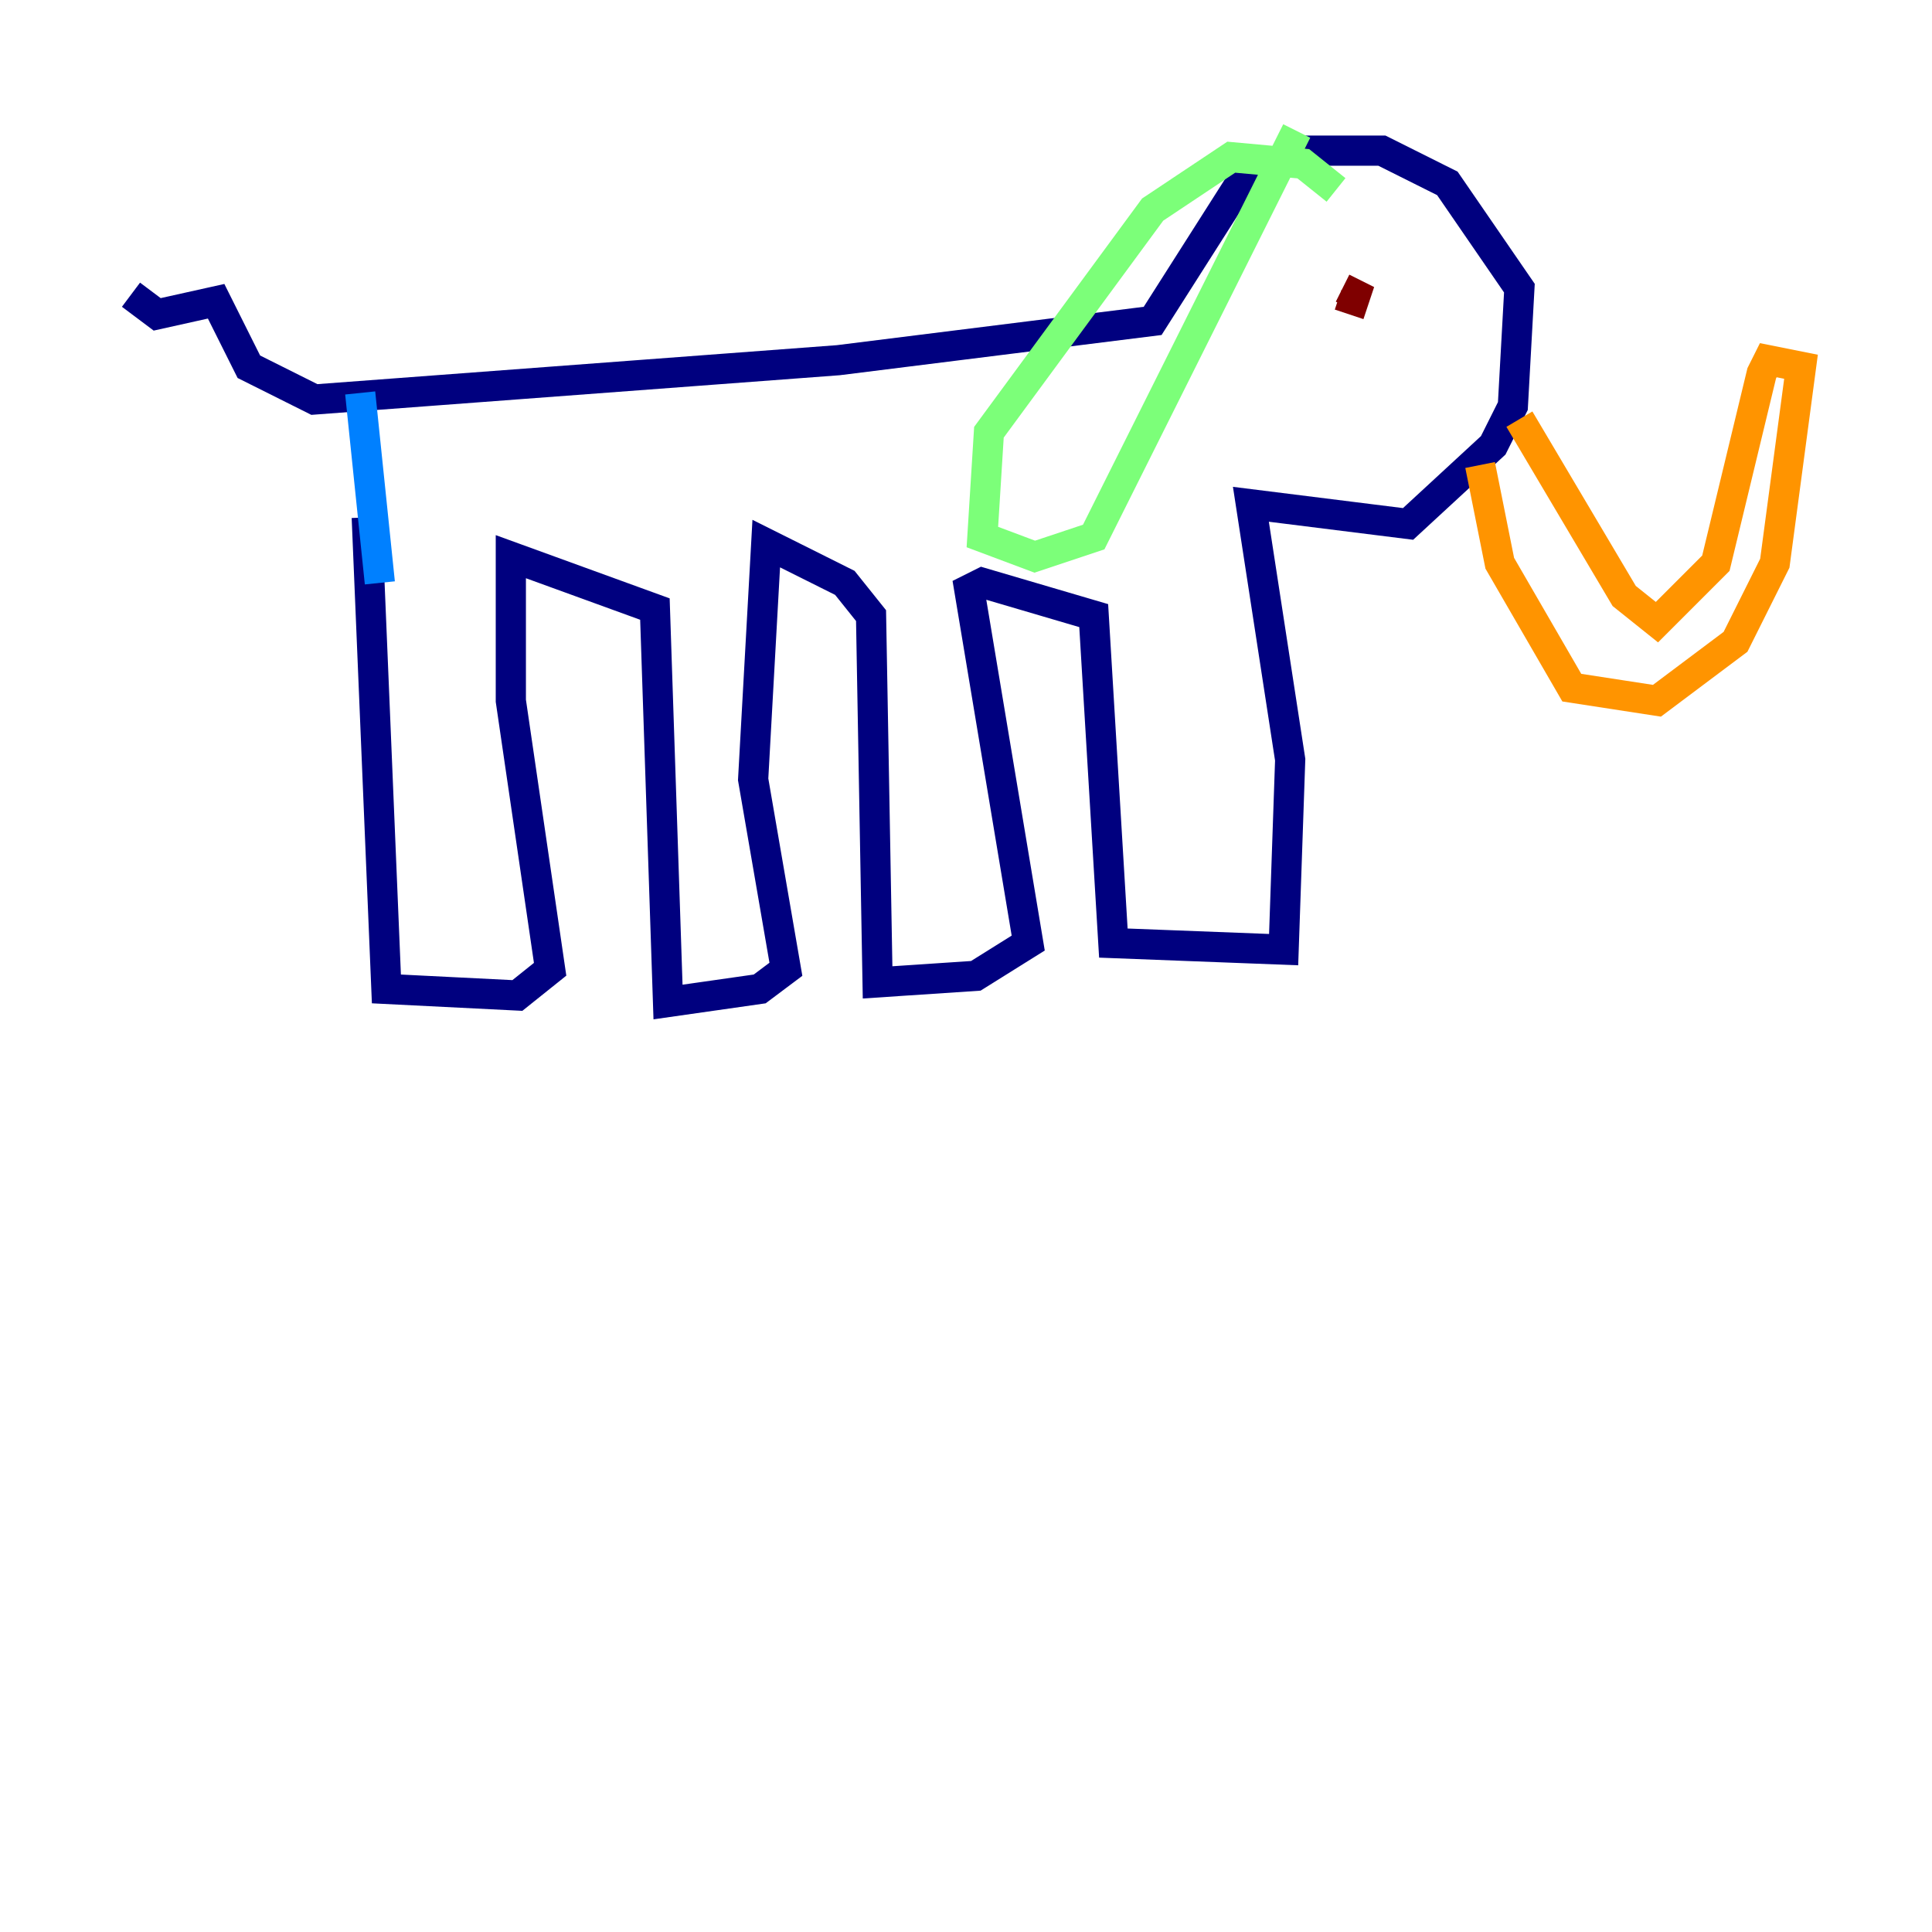 <?xml version="1.0" encoding="utf-8" ?>
<svg baseProfile="tiny" height="128" version="1.2" viewBox="0,0,128,128" width="128" xmlns="http://www.w3.org/2000/svg" xmlns:ev="http://www.w3.org/2001/xml-events" xmlns:xlink="http://www.w3.org/1999/xlink"><defs /><polyline fill="none" points="24.298,34.278 25.6,65.519 34.278,65.953 36.447,64.217 33.844,46.427 33.844,36.881 43.39,40.352 44.258,66.386 50.332,65.519 52.068,64.217 49.898,51.634 50.766,36.014 55.973,38.617 57.709,40.786 58.142,65.085 64.651,64.651 68.122,62.481 64.217,39.051 65.085,38.617 72.461,40.786 73.763,62.481 85.044,62.915 85.478,50.332 82.875,33.41 93.288,34.712 98.929,29.505 100.231,26.902 100.664,19.091 95.891,12.149 91.552,9.98 86.346,9.98 82.441,11.715 76.366,21.261 55.539,23.864 20.827,26.468 16.488,24.298 14.319,19.959 10.414,20.827 8.678,19.525" stroke="#00007f" stroke-width="2" /><polyline fill="none" points="23.864,26.034 25.166,38.617" stroke="#0080ff" stroke-width="2" /><polyline fill="none" points="88.515,12.583 86.346,10.848 81.573,10.414 76.366,13.885 65.519,28.637 65.085,35.58 68.556,36.881 72.461,35.58 85.912,8.678" stroke="#7cff79" stroke-width="2" /><polyline fill="none" points="98.061,30.807 99.363,37.315 104.136,45.559 109.776,46.427 114.983,42.522 117.586,37.315 119.322,24.298 117.153,23.864 116.719,24.732 113.681,37.315 109.776,41.22 107.607,39.485 100.664,27.77" stroke="#ff9400" stroke-width="2" /><polyline fill="none" points="88.949,19.091 89.817,19.525 89.383,20.827" stroke="#7f0000" stroke-width="2" /></svg>